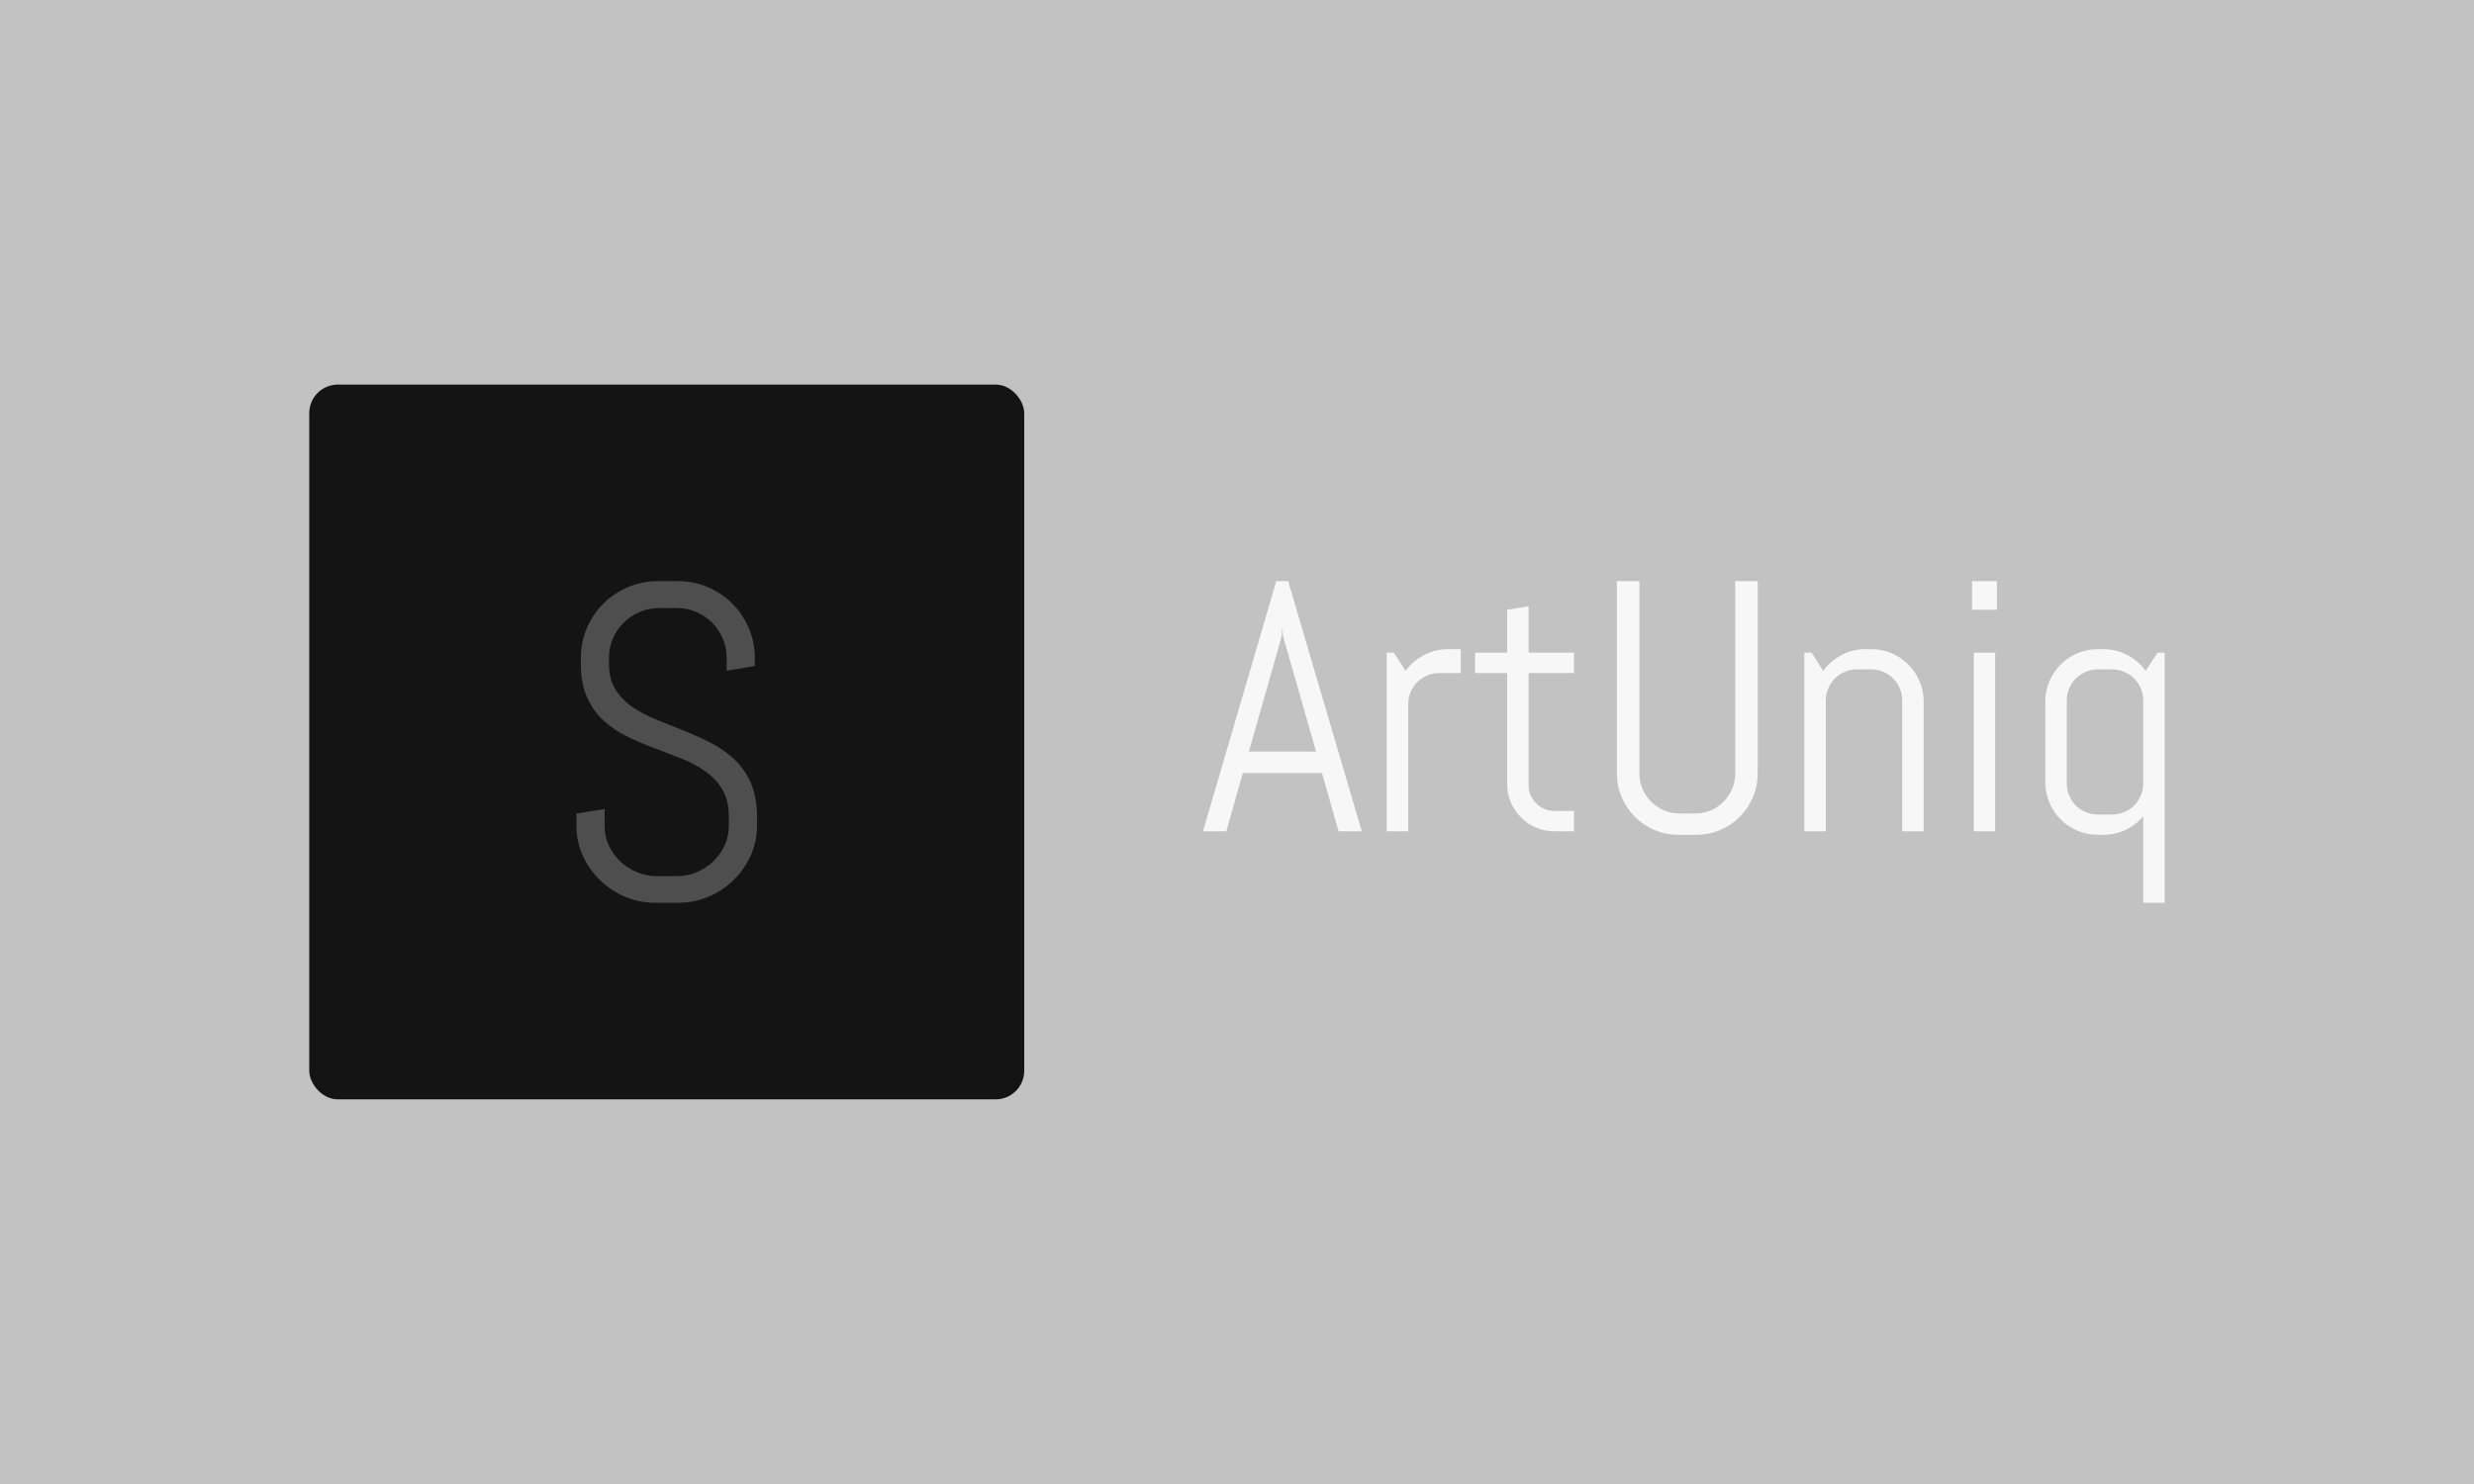 <svg xmlns="http://www.w3.org/2000/svg" version="1.1" xmlns:xlink="http://www.w3.org/1999/xlink" xmlns:svgjs="http://svgjs.dev/svgjs" width="100%" height="100%" viewBox="0 0 1000 600"><rect width="1000" height="600" x="0" y="0" fill="#c2c2c2"/><g><rect width="333.333" height="333.333" rx="13.333" ry="13.333" y="166.393" fill="#141414" transform="matrix(0.867,0,0,0.867,0,11.228)" x="144.171"/><path d="M352.925 367.882L352.925 372.253Q352.925 379.663 349.915 386.176Q346.904 392.689 341.868 397.581Q336.831 402.473 330.173 405.281Q323.516 408.06 316.077 408.06L316.077 408.06L305.598 408.06Q298.159 408.06 291.501 405.281Q284.843 402.473 279.807 397.581Q274.77 392.689 271.76 386.176Q268.749 379.663 268.749 372.253L268.749 372.253L268.749 366.435L281.891 364.322L281.891 372.253Q281.891 377.145 283.859 381.342Q285.857 385.568 289.214 388.781Q292.572 391.994 297.001 393.818Q301.43 395.642 306.322 395.642L306.322 395.642L315.469 395.642Q320.361 395.642 324.732 393.818Q329.102 391.994 332.46 388.781Q335.818 385.568 337.815 381.342Q339.784 377.145 339.784 372.253L339.784 372.253L339.784 367.882Q339.784 360.327 336.831 355.348Q333.879 350.369 329.016 346.867Q324.124 343.335 317.958 340.904Q311.821 338.472 305.309 336.012Q298.796 333.581 292.63 330.628Q286.464 327.675 281.573 323.247Q276.71 318.818 273.757 312.421Q270.804 305.995 270.804 296.645L270.804 296.645L270.804 293.895Q270.804 286.456 273.583 279.943Q276.391 273.43 281.283 268.538Q286.175 263.675 292.717 260.867Q299.288 258.06 306.727 258.06L306.727 258.06L316.077 258.06Q323.516 258.06 330.029 260.867Q336.542 263.675 341.434 268.538Q346.297 273.43 349.104 279.943Q351.912 286.456 351.912 293.895L351.912 293.895L351.912 297.658L338.771 299.8L338.771 293.895Q338.771 289.003 336.947 284.777Q335.123 280.551 331.968 277.396Q328.813 274.241 324.587 272.417Q320.361 270.593 315.469 270.593L315.469 270.593L307.335 270.593Q302.443 270.593 298.217 272.417Q293.991 274.241 290.806 277.396Q287.593 280.551 285.77 284.777Q283.917 289.003 283.917 293.895L283.917 293.895L283.917 296.645Q283.917 303.65 286.87 308.455Q289.822 313.231 294.714 316.647Q299.606 320.034 305.743 322.523Q311.908 325.041 318.421 327.618Q324.934 330.223 331.1 333.32Q337.236 336.417 342.128 340.962Q347.02 345.477 349.973 351.99Q352.925 358.503 352.925 367.882L352.925 367.882Z " fill="#4f4e4e" transform="matrix(0.867,0,0,0.867,0,11.228)"/><path d="M624.059 374.713L616.329 347.546L579.396 347.546L571.737 374.713L560.837 374.713L595.017 258.06L600.547 258.06L634.888 374.713L624.059 374.713ZM597.539 283.769L582.243 337.526L613.552 337.526L598.187 283.769L597.863 279.442L597.539 283.769ZM681.009 300.917L670.988 300.917Q667.98 300.917 665.342 302.074Q662.704 303.208 660.76 305.151Q658.793 307.118 657.659 309.757Q656.525 312.395 656.525 315.403L656.525 315.403L656.525 374.713L646.505 374.713L646.505 291.406L649.838 291.406L655.299 299.875Q658.724 295.224 663.884 292.493Q669.045 289.786 675.154 289.786L675.154 289.786L681.009 289.786L681.009 300.917ZM733.816 374.713L724.699 374.713Q720.14 374.713 716.113 373.001Q712.087 371.288 709.125 368.28Q706.14 365.272 704.404 361.292Q702.645 357.311 702.645 352.752L702.645 352.752L702.645 300.917L687.673 300.917L687.673 291.406L702.645 291.406L702.645 271.389L712.642 269.769L712.642 291.406L733.816 291.406L733.816 300.917L712.642 300.917L712.642 353.238Q712.642 355.761 713.591 357.913Q714.517 360.065 716.16 361.685Q717.78 363.328 719.978 364.254Q722.176 365.202 724.699 365.202L724.699 365.202L733.816 365.202L733.816 374.713ZM819.461 347.708L819.461 347.708Q819.461 353.632 817.24 358.839Q814.995 364.045 811.084 367.956Q807.196 371.867 801.99 374.112Q796.783 376.333 790.836 376.333L790.836 376.333L782.528 376.333Q776.604 376.333 771.351 374.112Q766.098 371.867 762.187 367.956Q758.299 364.045 756.055 358.839Q753.81 353.632 753.81 347.708L753.81 347.708L753.81 258.06L764.316 258.06L764.316 347.708Q764.316 351.619 765.774 354.974Q767.232 358.353 769.801 360.921Q772.369 363.49 775.748 364.948Q779.126 366.406 783.014 366.406L783.014 366.406L790.35 366.406Q794.261 366.406 797.639 364.948Q800.995 363.49 803.517 360.921Q806.039 358.353 807.52 354.974Q808.978 351.619 808.978 347.708L808.978 347.708L808.978 258.06L819.461 258.06L819.461 347.708ZM896.845 374.713L886.825 374.713L886.825 313.69Q886.825 310.682 885.691 308.044Q884.557 305.406 882.613 303.439Q880.646 301.495 878.008 300.361Q875.37 299.204 872.362 299.204L872.362 299.204L865.674 299.204Q862.665 299.204 860.027 300.361Q857.389 301.495 855.422 303.439Q853.478 305.406 852.345 308.044Q851.211 310.682 851.211 313.69L851.211 313.69L851.211 374.713L841.191 374.713L841.191 291.406L844.523 291.406L849.984 299.875Q853.409 295.224 858.569 292.493Q863.73 289.786 869.839 289.786L869.839 289.786L872.362 289.786Q877.406 289.786 881.872 291.683Q886.339 293.604 889.671 296.936Q893.026 300.269 894.924 304.758Q896.845 309.224 896.845 314.269L896.845 314.269L896.845 374.713ZM931.001 271.389L919.384 271.389L919.384 258.06L931.001 258.06L931.001 271.389ZM930.191 374.713L920.194 374.713L920.194 291.406L930.191 291.406L930.191 374.713ZM1009.194 408.06L999.197 408.06L999.197 367.725Q995.772 371.774 990.959 374.065Q986.169 376.333 980.546 376.333L980.546 376.333L978.023 376.333Q972.979 376.333 968.512 374.436Q964.046 372.515 960.714 369.183Q957.358 365.85 955.461 361.361Q953.54 356.895 953.54 351.85L953.54 351.85L953.54 314.269Q953.54 309.224 955.461 304.758Q957.358 300.269 960.714 296.936Q964.046 293.604 968.512 291.683Q972.979 289.786 978.023 289.786L978.023 289.786L980.546 289.786Q986.655 289.786 991.792 292.493Q996.906 295.224 1000.331 299.875L1000.331 299.875L1005.862 291.406L1009.194 291.406L1009.194 408.06ZM999.197 352.429L999.197 313.69Q999.197 310.682 998.04 308.044Q996.906 305.406 994.963 303.439Q992.996 301.495 990.357 300.361Q987.719 299.204 984.711 299.204L984.711 299.204L978.023 299.204Q975.015 299.204 972.377 300.361Q969.739 301.495 967.772 303.439Q965.828 305.406 964.694 308.044Q963.56 310.682 963.56 313.69L963.56 313.69L963.56 352.429Q963.56 355.437 964.694 358.075Q965.828 360.713 967.772 362.68Q969.739 364.624 972.377 365.758Q975.015 366.892 978.023 366.892L978.023 366.892L984.711 366.892Q987.719 366.892 990.357 365.758Q992.996 364.624 994.963 362.68Q996.906 360.713 998.04 358.075Q999.197 355.437 999.197 352.429L999.197 352.429Z " fill="#f7f7f7" transform="matrix(0.867,0,0,0.867,0,11.228)"/></g></svg>